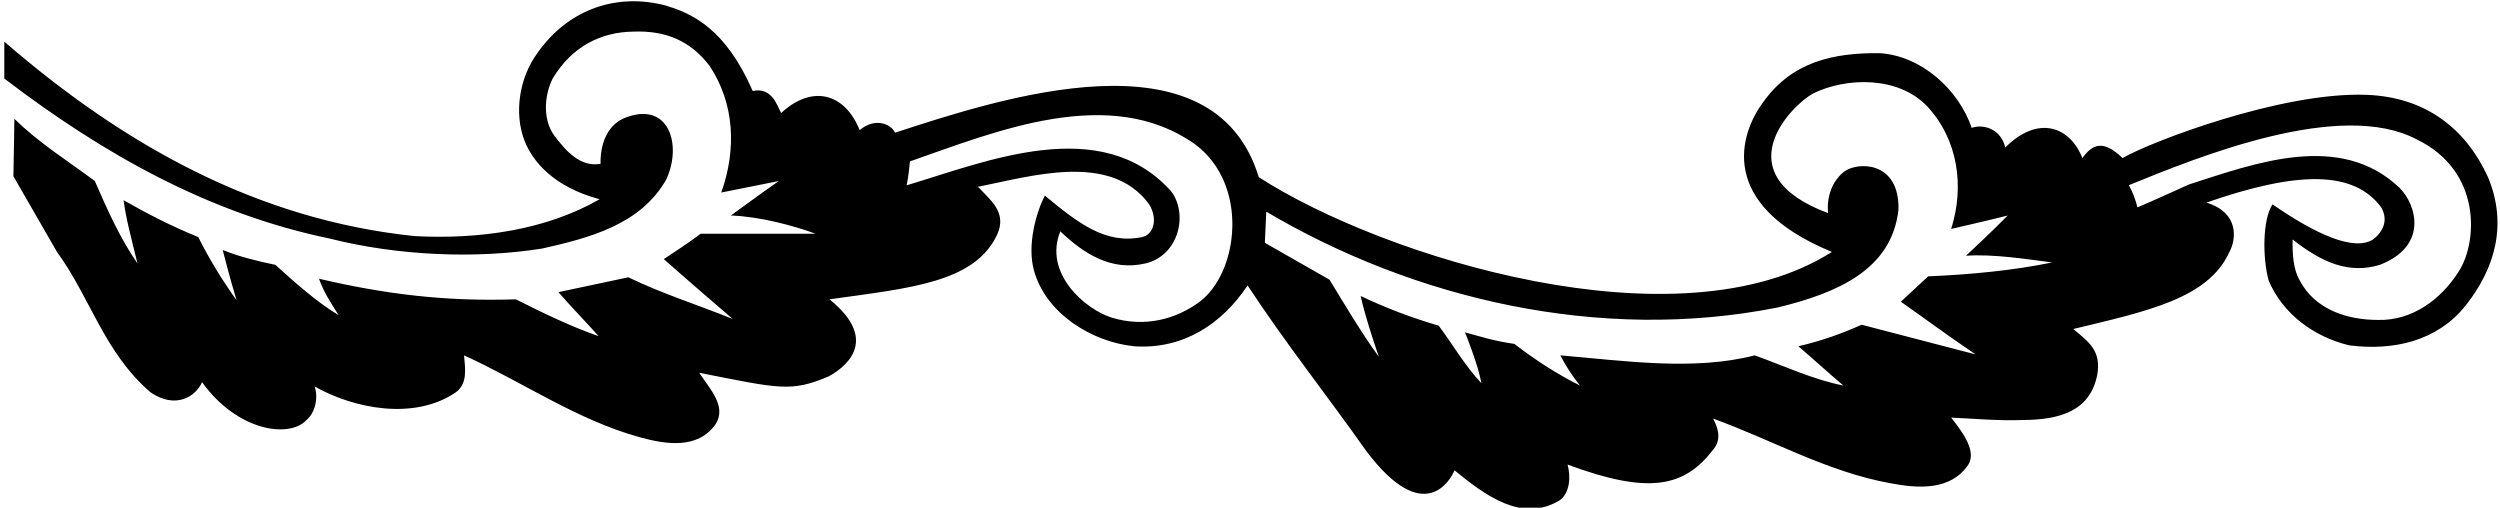 <?xml version="1.0" encoding="UTF-8"?>
<svg xmlns="http://www.w3.org/2000/svg" xmlns:xlink="http://www.w3.org/1999/xlink" width="522pt" height="106pt" viewBox="0 0 522 106" version="1.1">
<g id="surface1">
<path style=" stroke:none;fill-rule:nonzero;fill:rgb(0%,0%,0%);fill-opacity:1;" d="M 514.898 63.699 C 508.957 71.246 499.699 73.301 490.5 72.102 C 483.164 70.332 476.699 65.602 473.699 58.602 C 472.398 53.801 472.398 45.867 474.5 42.668 C 483.664 49 491.5 52.5 495.5 50 C 497.75 48.25 498.664 45.832 497.199 43.301 C 491.5 35.602 479.875 35.625 460.699 42.301 C 467.836 44.5 466.801 50.301 465.5 52.602 C 461.102 62.398 448.164 65 432.898 68.699 C 436 71.301 438.836 73.168 437.898 78.301 C 436.398 85.801 430.164 87.668 422.301 87.699 C 417.199 87.898 412.102 87.398 407.398 87.199 C 409.336 89.668 412.836 94 411 97 C 407.301 102.5 400.5 102 394.699 100.898 C 381.5 98.5 370.102 91.898 357.699 87.398 C 359.105 90.027 359.203 92.125 357.699 93.898 C 351.699 101.699 344.336 103.332 327.301 97 C 328 99.398 327.836 103 325.602 104.5 C 317.836 109.168 310.164 103.5 303.699 98.199 C 302.898 100.199 297.336 110.168 285.301 94.199 C 277.164 82.668 268.301 71.5 260.5 59.602 C 255.102 67.699 247 73 236.801 72.301 C 228 71.398 218.398 65.5 215.898 56.5 C 214.398 51.102 216.398 44.266 218.164 40.832 C 225 46.5 230.801 51.102 238.5 49.5 C 241.164 48.832 241.664 45.332 239.898 42.602 C 231.801 31.602 215 36.898 204.199 39 C 206.801 41.801 210.336 44.332 208.199 49 C 203.5 59.102 189.664 60.168 173.199 62.5 C 184.336 71.5 175.664 77.168 173 78.602 C 165.199 81.898 162.836 81.168 146 77.832 C 148.133 81.133 151.836 84.832 149.398 88.602 C 145.699 93.801 139.164 92.832 133.602 91.301 C 120.5 87.699 109.199 79.801 96.898 74.199 C 97.168 77.168 97.602 80.102 95.199 81.898 C 86.602 87.801 74 85.398 65.699 80.699 C 66.5 83 65.832 86.168 64 87.699 C 60.398 91.602 49.5 90 42.199 79.801 C 40.832 82.832 36.668 85.5 31.398 81.898 C 21.699 73.5 18.898 62.199 11.898 52.602 L 2.801 36.801 C 2.898 32.398 3 24.801 3 24.801 C 8.301 30 14.199 33.602 19.801 37.801 C 22.5 44 25.102 49.801 28.699 55 C 27.332 49.332 26.398 46.102 25.801 41.801 C 30.832 44.668 35.668 47.168 41.398 49.5 C 43.699 54.102 46.398 58.5 49.398 62.699 C 47.832 57.5 47.168 54.668 46.5 52.199 C 50.168 53.668 53.699 54.5 57.5 55.301 C 61.801 59.199 66.199 63.102 70.699 65.801 C 68.5 62.332 67.602 60.898 66.602 58.199 C 80 61.332 92.668 63 107.699 62.5 C 113.301 65.301 119 68.102 125 70.199 C 122.395 67.266 119 63.801 116.602 61 L 131.199 57.898 C 138.199 61.301 145.801 63.699 153 66.602 C 153 66.602 143.395 58.375 138.602 54.102 C 141 52.5 143.836 50.668 146.301 48.801 L 170.301 48.801 C 165.836 47.168 158.699 45.199 152.602 45 C 152.602 45 159.301 40.102 162.602 37.801 C 158.566 38.602 154.602 39.398 150.602 40.199 C 153.801 31.199 153.398 21.699 148.199 13.801 C 144.164 8.5 139 6.332 132.199 6.602 C 125.301 6.699 119.336 9.832 115.398 16.398 C 113.602 20 113.301 25.102 115.801 28.398 C 118 31.301 121.102 35 125.398 34.199 C 125.301 30.199 126.754 26.074 130.5 24.602 C 139.715 20.973 142.473 30.324 139.102 37.5 C 133.699 47 122.898 49.699 113.199 51.898 C 99.301 54.102 83 53.398 68.801 49.801 C 43.699 44.602 21.602 32.199 0.898 16.398 L 0.898 8.699 C 26 30.398 53.801 45.898 86.602 49.301 C 99.898 50 113.898 48.102 125.199 41.602 C 115.5 39 111.301 33.699 109.602 29.602 C 107.199 23.602 108.5 16.102 112.199 11.102 C 118.199 2.5 127.836 -1.5 138.398 1 C 144.5 2.664 151.5 6 157.164 19 C 161.164 18.168 162.199 21.898 163.102 23.602 C 169.5 17.668 176.336 19.332 179.5 27.168 C 182.664 24.5 186 25.832 186.898 27.699 C 208.699 20.602 253.336 5.836 262.836 37 C 289 53.832 350.602 72.898 382.5 52.602 C 358.336 42.668 363.336 27.832 368.102 21.398 C 374.164 12.832 382.898 11 392.5 11.102 C 401.164 11.668 408.898 18.602 411.699 26.699 C 414.199 25.801 417.836 27 418.699 30.801 C 425.5 24 432.164 26.332 434.801 33 C 437 30 439.164 29.168 443.199 33 C 448.898 29.668 476.375 19.125 494.102 19.801 C 506.5 20.25 514.898 26.898 519.5 37 C 523.664 47 520.836 56.168 514.898 63.699 Z M 402.602 57.699 C 411.336 57.332 420.199 56.5 428.5 54.801 C 423.125 54.109 416.199 53 410.5 53.398 C 410.5 53.398 416.398 47.898 419.199 45 C 415.301 46 407.398 47.801 407.398 47.801 C 410.199 39 408.898 29.199 402.398 22.199 C 396.375 15.875 385.602 16.102 378.602 19.5 C 374 22 359.836 36.332 381.699 44.5 C 381.398 41.301 382.398 37.898 385.102 35.801 C 388 33.699 396.664 33.668 396.398 43.801 C 395 56.301 383.664 61.168 371.199 64.199 C 334 71.602 295.199 62.398 264.398 44.199 L 264.102 50.699 L 277.602 58.398 C 280.898 63.801 284.199 69.398 287.898 74.5 C 286.379 70.008 285 65.801 284.102 61.801 C 289.332 64.289 294.574 66.293 300.398 68 C 303.398 72 305.898 76.398 309.301 80 C 308.699 76.301 305.898 69.398 305.898 69.398 C 309.301 70.301 311.637 71.152 316.199 71.801 C 320.602 75.199 325.102 78.102 329.898 80.5 C 328.031 78.113 326.984 76.492 325.801 74.199 C 338.898 75.301 353.602 77.5 366.398 74.199 C 372.5 76.398 378.699 79.301 384.898 80.5 C 381.164 77.332 378.664 75 375.5 72.301 C 380.336 71.168 384.5 69.699 388.699 67.801 L 412.5 74 C 406.336 69.832 401.898 66.5 396.898 63 Z M 249.5 30.102 C 231.699 17.5 207.801 27.5 190 33.699 C 189.836 35.332 189.664 37 189.301 38.699 C 206 33.699 229.898 23.699 244.5 39.898 C 248.164 44.668 246.164 53.332 239.199 55 C 232 56.699 226.199 52.898 221.398 48.301 C 217.836 57 226.5 64.566 232.164 66.332 C 239 68.398 245.5 66.699 250.5 63 C 258.664 56.832 260.836 38.5 249.5 30.102 Z M 504.602 29.102 C 488.699 20.699 459.199 32.668 444.5 38.668 C 445.336 40.168 445.836 41.5 446.301 43.301 C 450.25 41.625 453.5 40.102 457.102 38.5 C 470.801 34.102 488.602 27.398 501 39.199 C 504.5 42.625 507.164 51.332 496.898 55.301 C 490.5 57.25 484.875 54.875 478.699 50 C 478.625 53.125 478.875 56.25 480.102 58.398 C 483.301 64.699 490.199 66.801 496.5 66.801 C 503.699 67 509.793 62.465 513.5 56.5 C 517.336 50.332 518.164 35.668 504.602 29.102 "/>
</g>
</svg>
